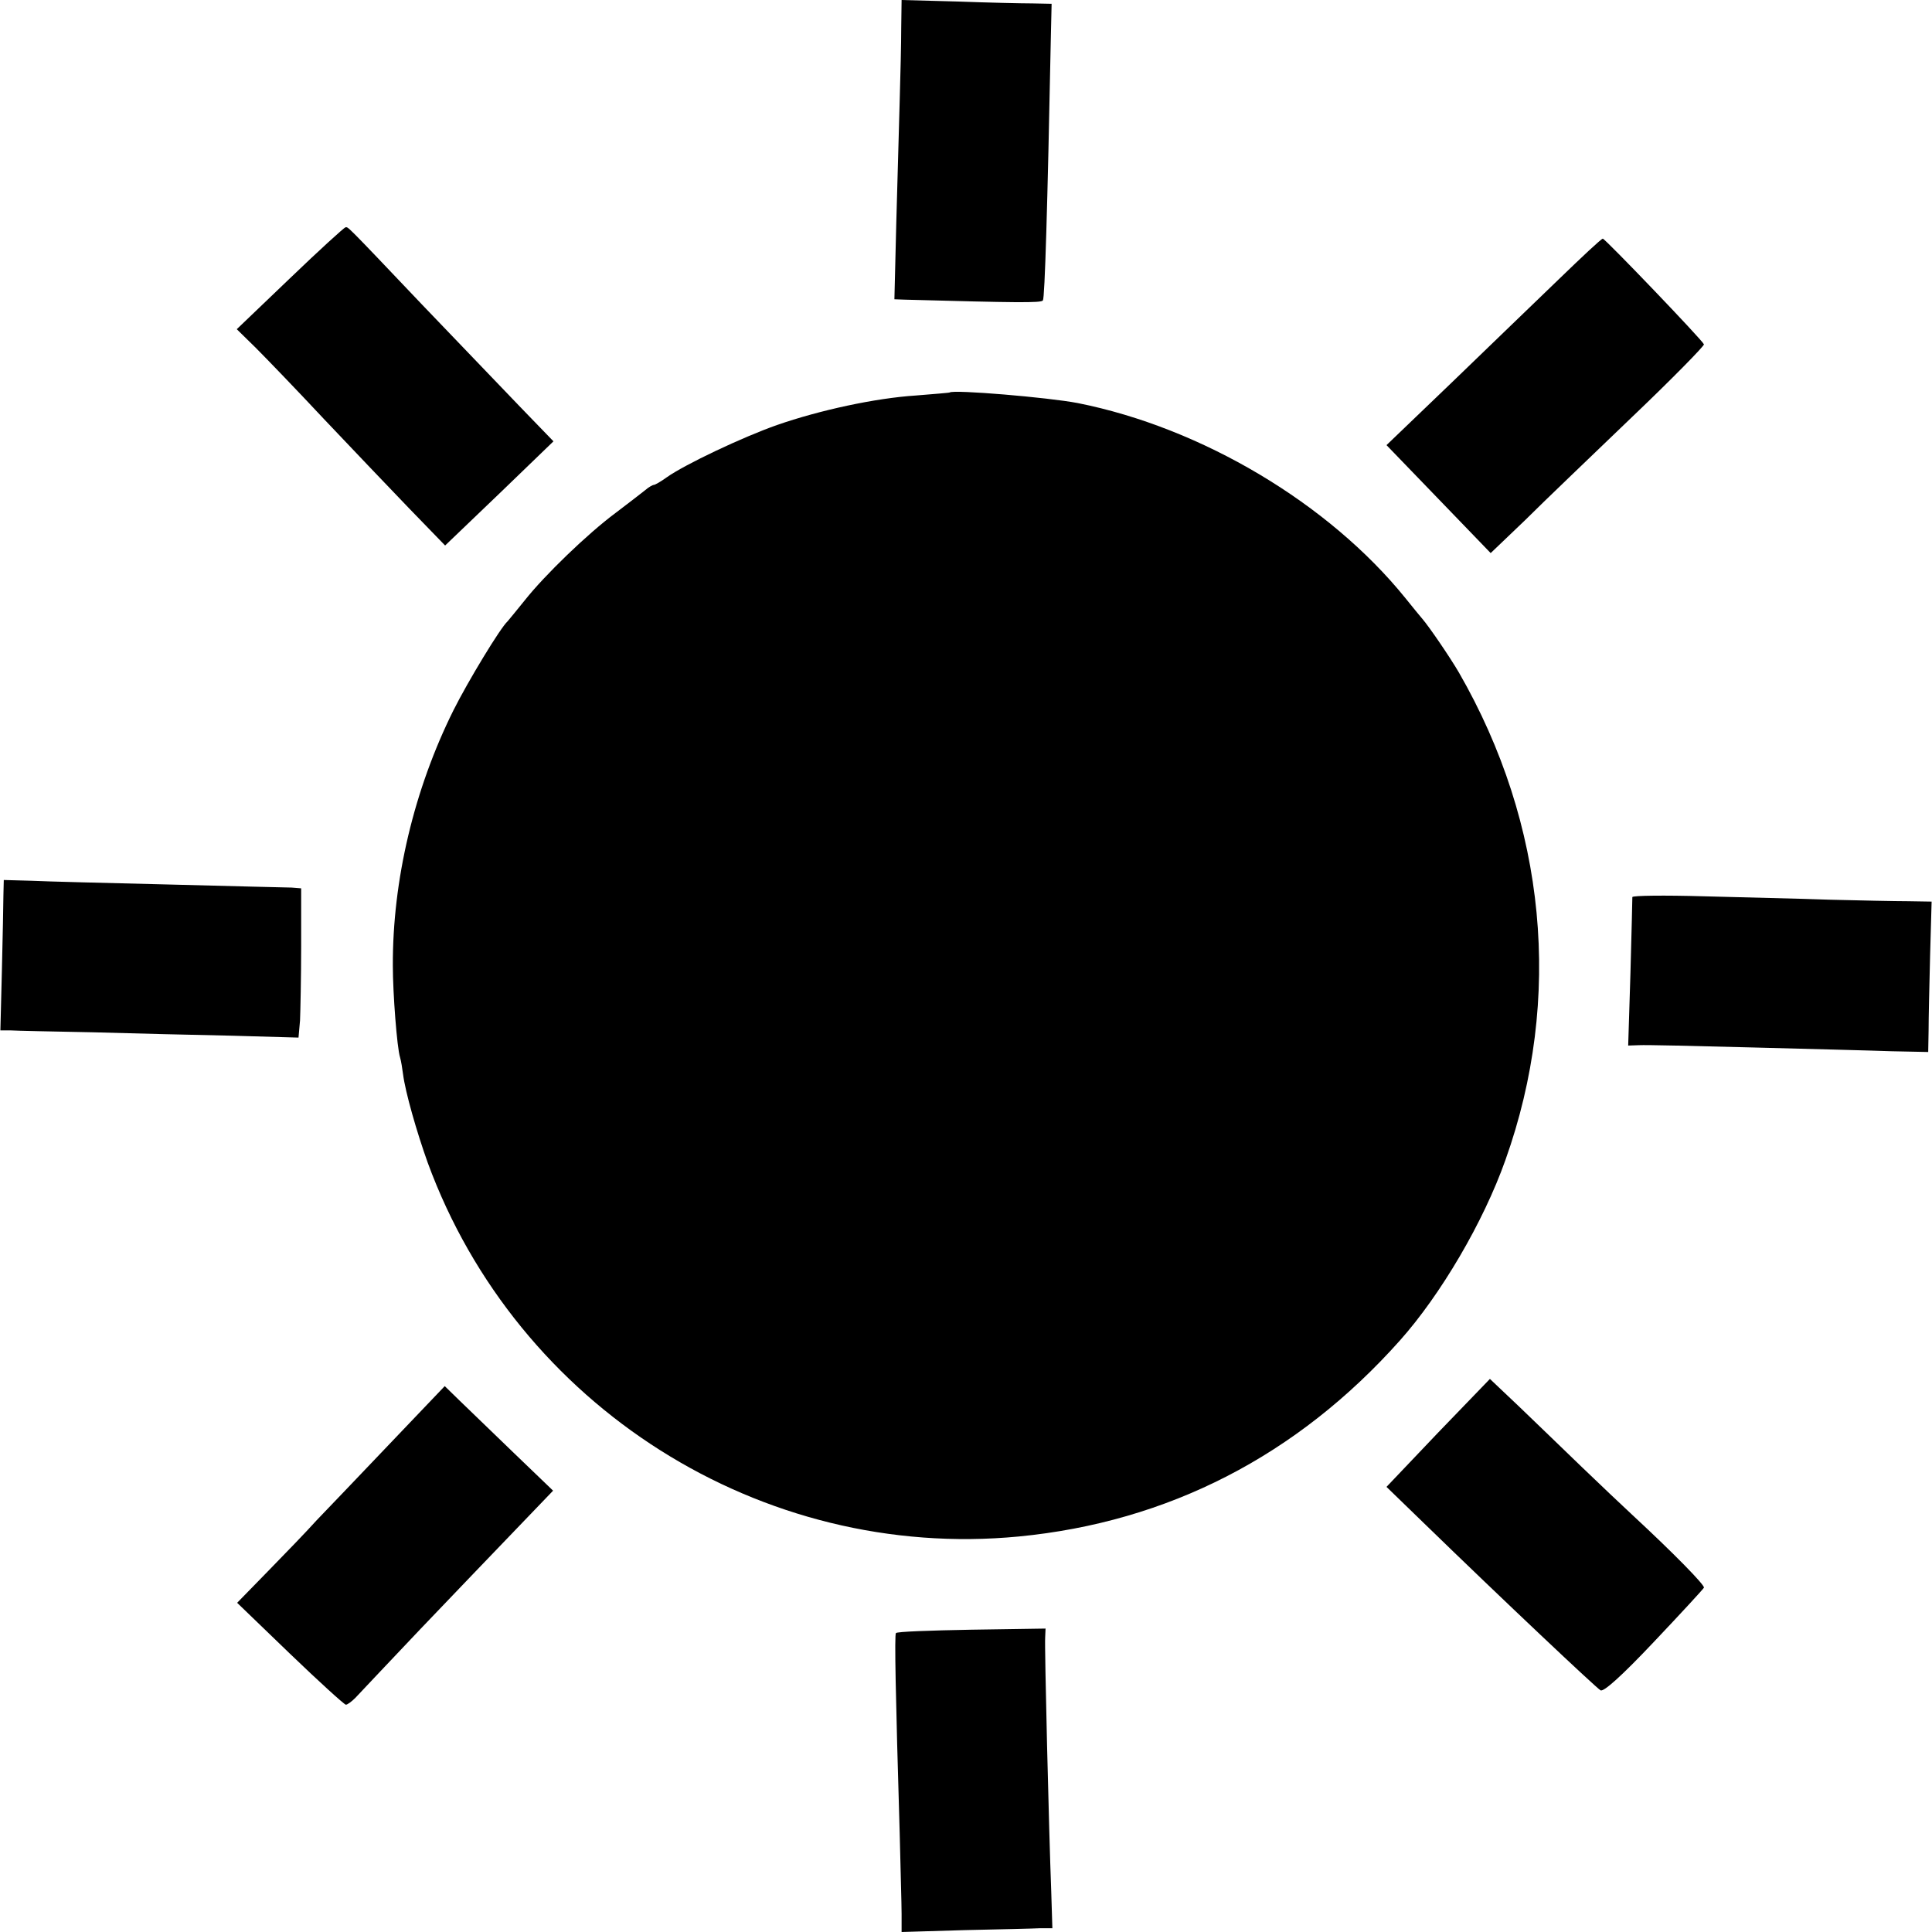 <?xml version="1.0" standalone="no"?>
<!DOCTYPE svg PUBLIC "-//W3C//DTD SVG 20010904//EN"
 "http://www.w3.org/TR/2001/REC-SVG-20010904/DTD/svg10.dtd">
<svg version="1.0" xmlns="http://www.w3.org/2000/svg"
 width="510pt" height="510pt" viewBox="0 0 510 510"
 preserveAspectRatio="xMidYMid meet">
<g transform="translate(0,510) scale(0.1,-0.1)"
fill="#000000" stroke="none">
<path d="M2379 5027 c0 -39 -2 -126 -4 -192 -2 -66 -6 -211 -9 -322 l-5 -203
27 -1 c295 -8 361 -9 365 -2 5 7 12 241 21 696 l2 87 -50 1 c-28 0 -117 2
-198 5 l-148 4 -1 -73z"/>
<path d="M765 4365 l-140 -134 50 -49 c28 -28 109 -112 180 -188 72 -76 173
-182 225 -236 l95 -98 143 137 143 138 -88 91 c-48 50 -164 171 -258 269 -208
219 -195 205 -203 205 -4 -1 -70 -61 -147 -135z"/>
<path d="M4114 4362 c-61 -59 -188 -181 -282 -272 l-172 -165 138 -143 137
-142 91 87 c49 49 177 171 282 272 106 101 191 188 190 192 -4 11 -261 279
-267 279 -4 0 -56 -49 -117 -108z"/>
<path d="M2507 4064 c-1 -1 -41 -4 -89 -8 -108 -7 -255 -39 -367 -78 -91 -32
-243 -104 -291 -138 -15 -11 -31 -20 -34 -20 -3 0 -14 -6 -23 -14 -10 -8 -45
-35 -78 -60 -74 -55 -187 -164 -240 -231 -22 -27 -42 -52 -45 -55 -19 -17
-105 -159 -143 -235 -104 -209 -161 -449 -160 -675 0 -72 11 -216 19 -241 3
-10 6 -30 8 -45 6 -47 36 -152 65 -233 236 -644 881 -1052 1560 -987 394 38
735 213 1006 517 108 121 221 313 279 477 152 426 108 886 -123 1287 -24 41
-78 120 -96 141 -5 6 -26 31 -45 55 -202 250 -538 450 -865 515 -78 15 -328
36 -338 28z"/>
<path d="M9 2736 c0 -22 -2 -112 -4 -198 l-4 -158 27 0 c15 -1 113 -3 217 -5
105 -3 269 -7 367 -9 l176 -5 4 45 c1 24 3 113 3 196 l0 153 -25 2 c-14 0
-158 4 -320 8 -162 4 -328 8 -367 10 l-73 2 -1 -41z"/>
<path d="M4309 2732 c0 -4 -2 -94 -5 -200 l-6 -192 29 1 c15 1 150 -2 298 -6
149 -4 314 -8 368 -10 l97 -2 1 56 c0 31 2 120 4 199 l4 142 -62 1 c-34 0
-127 2 -207 4 -80 3 -229 6 -332 9 -104 3 -188 2 -189 -2z"/>
<path d="M3796 1318 l-136 -143 98 -95 c210 -204 455 -435 467 -442 8 -5 56
38 141 128 71 75 130 139 132 143 2 7 -78 89 -188 191 -25 23 -86 81 -135 128
-50 48 -124 120 -166 160 l-76 72 -137 -142z"/>
<path d="M1029 1289 c-79 -83 -166 -174 -193 -202 -26 -29 -84 -89 -129 -135
l-81 -83 139 -134 c77 -74 143 -134 148 -135 4 0 15 8 25 18 9 10 87 92 173
183 86 90 200 209 253 264 l96 100 -103 99 c-56 54 -120 116 -143 138 l-40 39
-145 -152z"/>
<path d="M2365 789 c-4 -5 -1 -158 10 -529 2 -91 5 -186 5 -212 l0 -48 168 5
c92 2 181 4 199 5 l31 0 -3 97 c-6 156 -18 646 -16 671 l1 23 -196 -3 c-108
-2 -197 -5 -199 -9z"/>
</g>
</svg>
